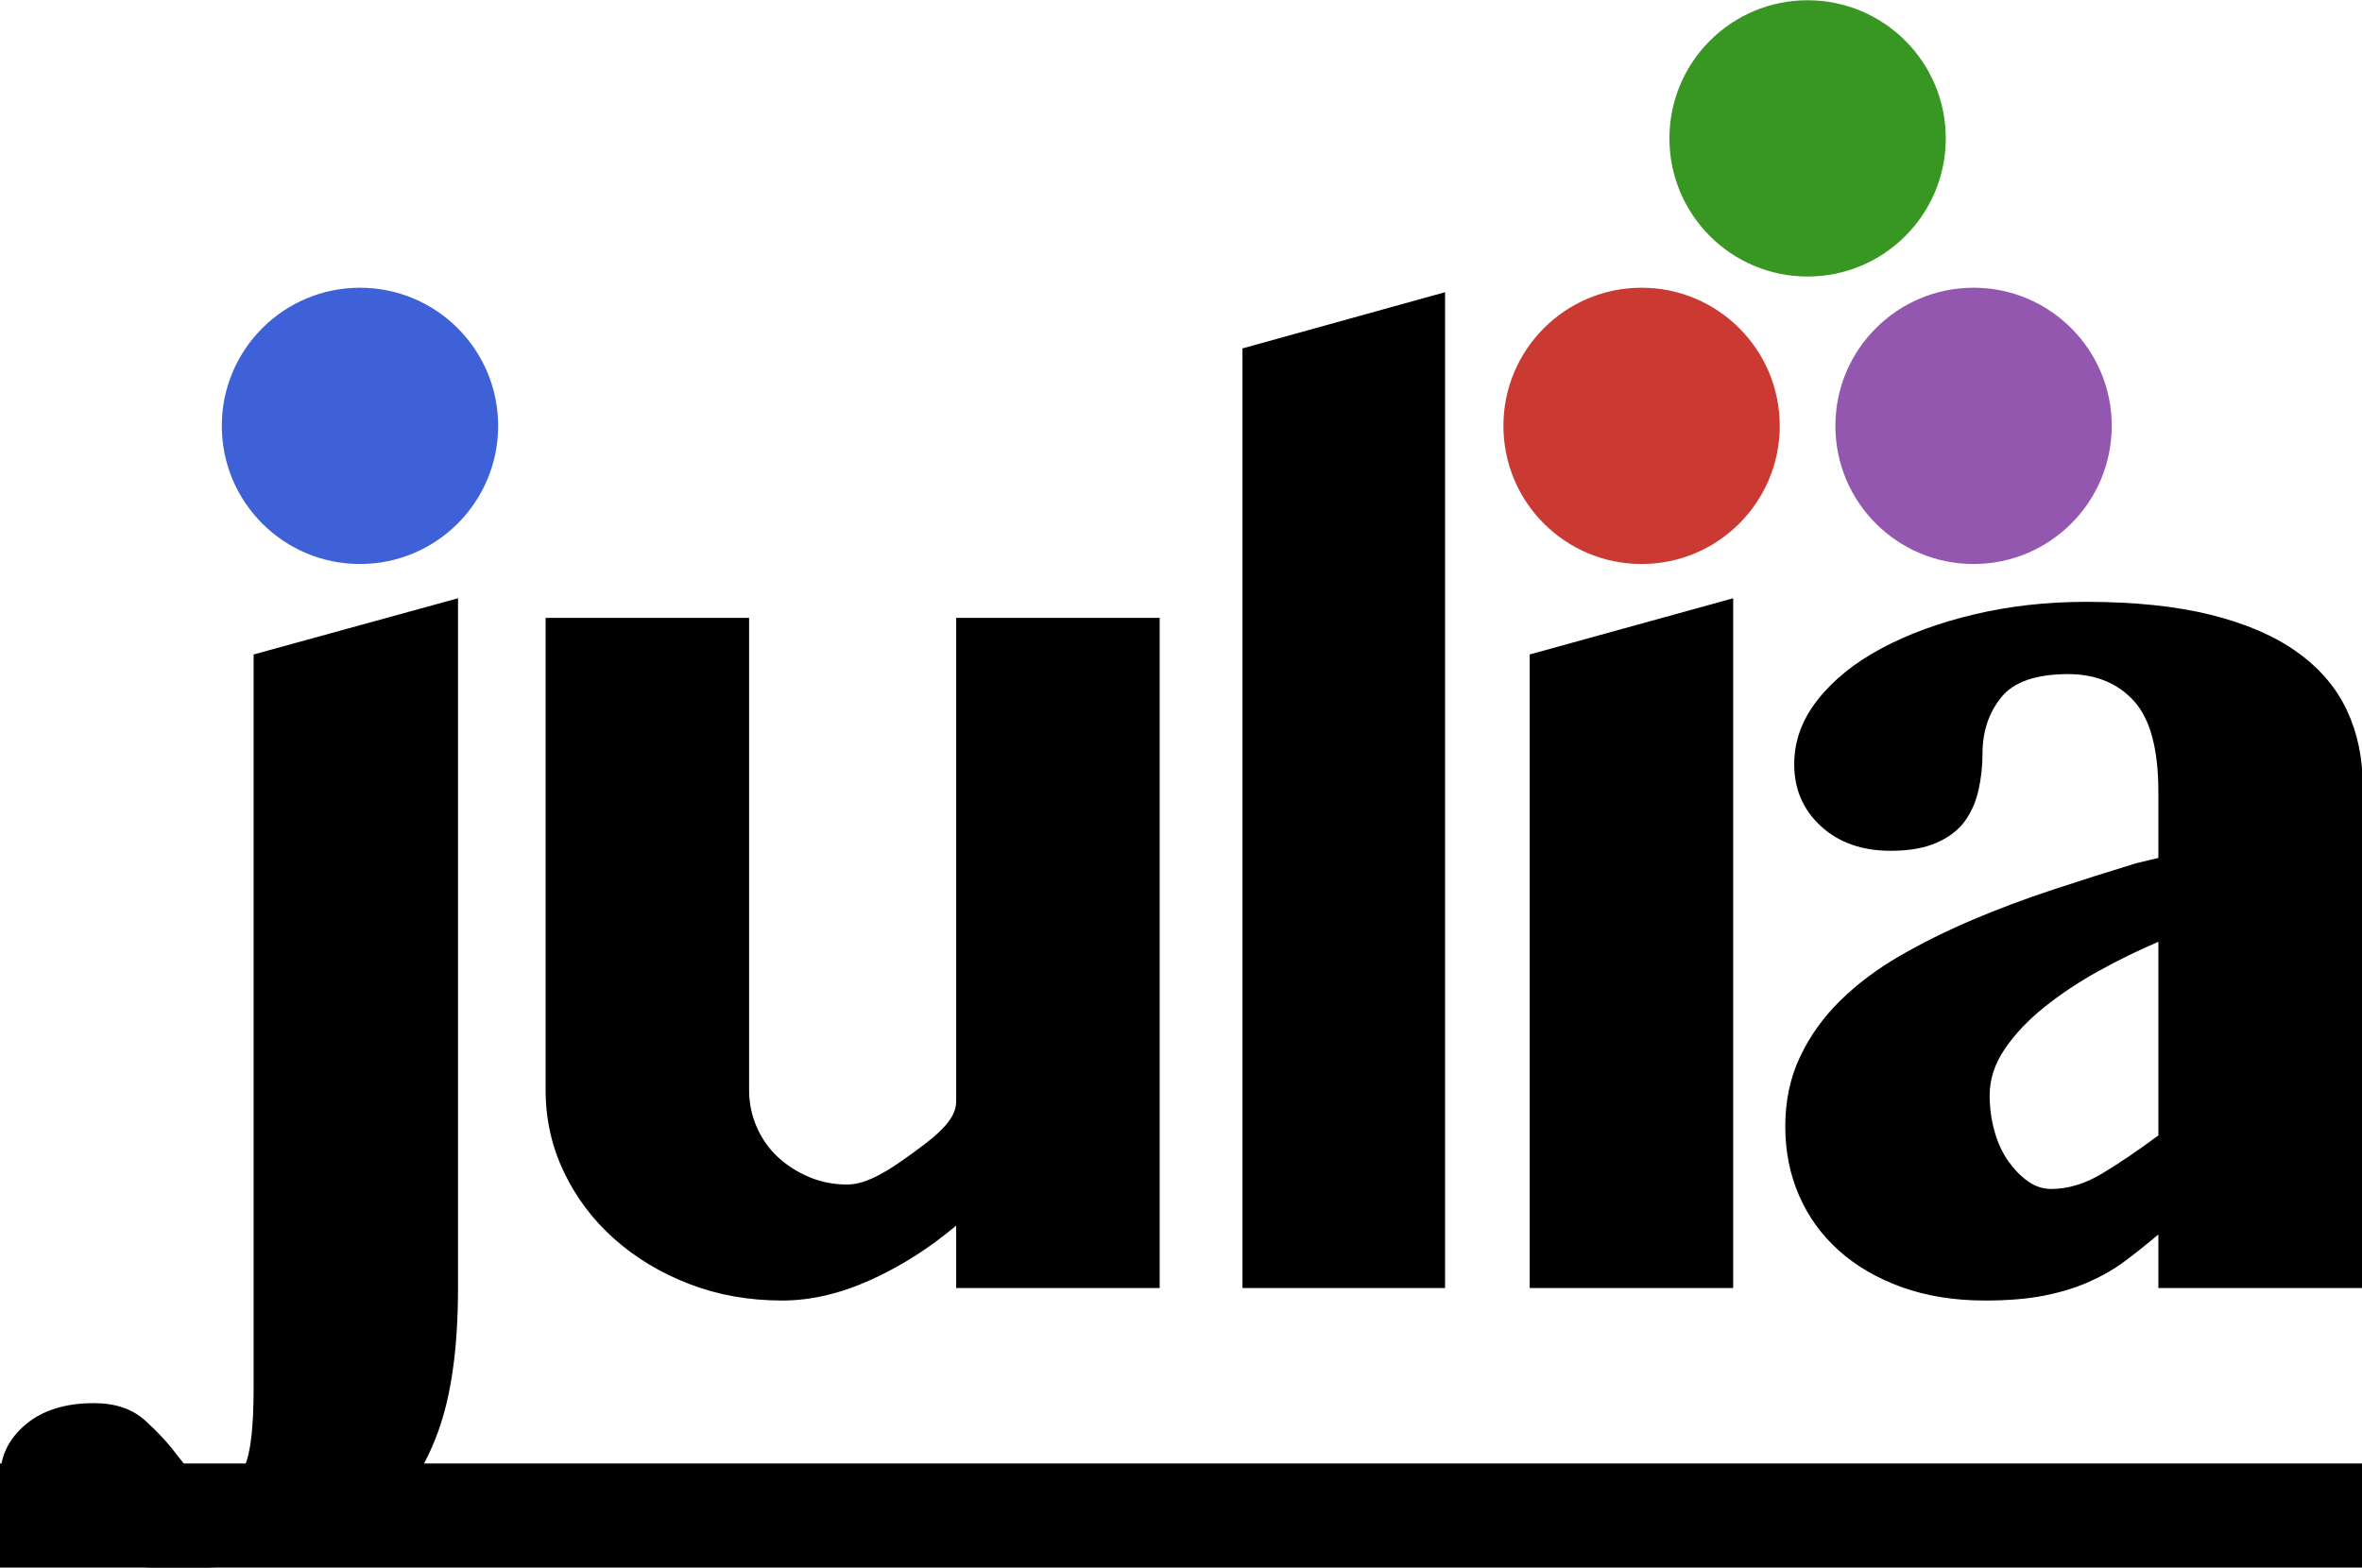 <?xml version="1.0" encoding="UTF-8" standalone="no"?>
<!-- Created with Inkscape (http://www.inkscape.org/) -->

<svg
   xmlns:dc="http://purl.org/dc/elements/1.1/"
   xmlns:cc="http://creativecommons.org/ns#"
   xmlns:rdf="http://www.w3.org/1999/02/22-rdf-syntax-ns#"
   xmlns:svg="http://www.w3.org/2000/svg"
   xmlns="http://www.w3.org/2000/svg"
   xmlns:sodipodi="http://sodipodi.sourceforge.net/DTD/sodipodi-0.dtd"
   xmlns:inkscape="http://www.inkscape.org/namespaces/inkscape"
   width="76.935mm"
   height="51.071mm"
   viewBox="0 0 272.605 180.961"
   id="svg2"
   version="1.1"
   inkscape:version="0.91 r13725"
   sodipodi:docname="logo.svg">
  <defs
     id="defs4" />
  <sodipodi:namedview
     id="base"
     pagecolor="#ffffff"
     bordercolor="#666666"
     borderopacity="1.0"
     inkscape:pageopacity="0.0"
     inkscape:pageshadow="2"
     inkscape:zoom="0.7"
     inkscape:cx="75.3633"
     inkscape:cy="-33.73246"
     inkscape:document-units="px"
     inkscape:current-layer="layer1"
     showgrid="false"
     inkscape:window-width="1920"
     inkscape:window-height="1053"
     inkscape:window-x="0"
     inkscape:window-y="0"
     inkscape:window-maximized="1"
     fit-margin-top="0"
     fit-margin-left="0"
     fit-margin-right="0"
     fit-margin-bottom="0" />
  <g
     inkscape:label="Layer 1"
     inkscape:groupmode="layer"
     id="layer1"
     transform="translate(-230.59,-136.917)">
    <g
       id="g4177"
       transform="matrix(0.729,0,0,0.729,151.915,17.732)">
      <path
         id="path4150"
         d="M 180.433,367.457 C 180.433,376.876 179.374,384.483 177.255,390.274 175.135,396.07 172.123,400.567 168.212,403.771 164.305,406.974 159.618,409.117 154.154,410.201 148.69,411.28 142.611,411.822 135.926,411.822 126.879,411.822 119.955,410.411 115.155,407.584 110.35,404.757 107.948,401.368 107.948,397.408 107.948,394.112 109.286,391.334 111.971,389.073 114.657,386.812 118.26,385.685 122.782,385.685 126.175,385.685 128.885,386.603 130.907,388.438 132.933,390.274 134.608,392.091 135.926,393.878 137.43,395.855 138.705,397.174 139.74,397.833 140.775,398.492 141.718,398.824 142.567,398.824 144.354,398.824 145.721,397.765 146.664,395.646 147.606,393.526 148.075,389.405 148.075,383.282 L 148.075,267.13 180.433,258.228 180.433,367.457 M 226.517,261.334 226.517,336.085 C 226.517,338.16 226.918,340.113 227.718,341.949 228.519,343.785 229.628,345.367 231.039,346.685 232.455,348.004 234.1,349.063 235.985,349.864 237.87,350.665 239.896,351.065 242.064,351.065 244.51,351.065 247.294,349.693 250.682,347.32 256.048,343.56 259.3,340.978 259.3,337.921 259.3,337.188 259.3,261.334 259.3,261.334 L 291.517,261.334 291.517,367.457 259.3,367.457 259.3,357.564 C 255.062,361.144 250.541,364.015 245.736,366.183 240.931,368.351 236.268,369.435 231.747,369.435 226.473,369.435 221.571,368.56 217.049,366.817 212.528,365.074 208.573,362.696 205.184,359.683 201.791,356.671 199.13,353.136 197.196,349.083 195.267,345.035 194.3,340.699 194.3,336.085 L 194.3,261.334 226.517,261.334 M 336.698,367.457 304.623,367.457 304.623,218.663 336.698,209.762 336.698,367.457 M 350.096,267.13 382.313,258.228 382.313,367.457 350.096,367.457 350.096,267.13 M 449.628,312.628 C 446.517,313.951 443.382,315.479 440.228,317.223 437.074,318.966 434.198,320.875 431.61,322.945 429.017,325.016 426.923,327.232 425.321,329.586 423.719,331.939 422.919,334.391 422.919,336.935 422.919,338.912 423.177,340.821 423.695,342.657 424.212,344.493 424.945,346.07 425.887,347.389 426.83,348.707 427.865,349.767 428.998,350.567 430.126,351.368 431.351,351.769 432.67,351.769 435.306,351.769 437.967,350.968 440.653,349.366 443.339,347.765 446.327,345.743 449.628,343.292 L 449.628,312.628 M 481.981,367.457 449.628,367.457 449.628,358.976 C 447.836,360.484 446.092,361.876 444.398,363.146 442.704,364.415 440.795,365.523 438.675,366.466 436.556,367.408 434.178,368.136 431.537,368.658 428.9,369.176 425.79,369.435 422.216,369.435 417.313,369.435 412.909,368.726 409.003,367.315 405.091,365.899 401.771,363.971 399.042,361.519 396.307,359.073 394.212,356.173 392.753,352.828 391.293,349.488 390.56,345.836 390.56,341.881 390.56,337.828 391.337,334.156 392.894,330.855 394.447,327.56 396.566,324.596 399.252,321.954 401.937,319.317 405.067,316.964 408.646,314.889 412.225,312.818 416.068,310.909 420.165,309.166 424.261,307.423 428.524,305.826 432.953,304.366 437.377,302.906 441.761,301.515 446.092,300.196 L 449.628,299.347 449.628,288.892 C 449.628,282.11 448.329,277.306 445.741,274.478 443.148,271.651 439.686,270.24 435.355,270.24 430.267,270.24 426.732,271.466 424.755,273.912 422.777,276.363 421.786,279.327 421.786,282.813 421.786,284.791 421.576,286.725 421.151,288.609 420.731,290.494 419.999,292.14 418.964,293.556 417.928,294.967 416.444,296.1 414.51,296.944 412.582,297.794 410.155,298.219 407.235,298.219 402.714,298.219 399.042,296.92 396.214,294.332 393.387,291.739 391.976,288.468 391.976,284.508 391.976,280.836 393.221,277.423 395.716,274.269 398.216,271.109 401.581,268.399 405.824,266.144 410.062,263.878 414.96,262.091 420.516,260.772 426.073,259.454 431.962,258.795 438.177,258.795 445.809,258.795 452.382,259.478 457.894,260.841 463.402,262.208 467.948,264.161 471.527,266.705 475.106,269.249 477.743,272.31 479.437,275.89 481.136,279.469 481.981,283.478 481.981,287.901 L 481.981,367.457"
         style="fill:#000000;fill-opacity:1;fill-rule:nonzero;stroke:none"
         inkscape:connector-curvature="0" />
      <path
         id="path4152"
         d="M 389.686,230.929 C 389.686,243.014 379.891,252.804 367.811,252.804 355.726,252.804 345.936,243.014 345.936,230.929 345.936,218.849 355.726,209.054 367.811,209.054 379.891,209.054 389.686,218.849 389.686,230.929"
         style="fill:#ca3a33;fill-opacity:1;fill-rule:nonzero;stroke:none"
         inkscape:connector-curvature="0" />
      <path
         id="path4154"
         d="M 186.786,230.929 C 186.786,243.014 176.991,252.804 164.911,252.804 152.831,252.804 143.036,243.014 143.036,230.929 143.036,218.849 152.831,209.054 164.911,209.054 176.991,209.054 186.786,218.849 186.786,230.929"
         style="fill:#3f61d7;fill-opacity:1;fill-rule:nonzero;stroke:none"
         inkscape:connector-curvature="0" />
      <path
         id="path4156"
         d="M 442.245,230.929 C 442.245,243.014 432.45,252.804 420.37,252.804 408.29,252.804 398.495,243.014 398.495,230.929 398.495,218.849 408.29,209.054 420.37,209.054 432.45,209.054 442.245,218.849 442.245,230.929"
         style="fill:#9457b0;fill-opacity:1;fill-rule:nonzero;stroke:none"
         inkscape:connector-curvature="0" />
      <path
         id="path4158"
         d="M 415.97,185.406 C 415.97,197.486 406.175,207.281 394.095,207.281 382.01,207.281 372.22,197.486 372.22,185.406 372.22,173.326 382.01,163.531 394.095,163.531 406.175,163.531 415.97,173.326 415.97,185.406"
         style="fill:#389723;fill-opacity:1;fill-rule:nonzero;stroke:none"
         inkscape:connector-curvature="0" />
    </g>
    <flowRoot
       xml:space="preserve"
       id="flowRoot4139"
       style="font-style:normal;font-weight:normal;font-size:10px;line-height:125%;font-family:sans-serif;letter-spacing:0px;word-spacing:0px;fill:#000000;fill-opacity:1;stroke:none;stroke-width:1px;stroke-linecap:butt;stroke-linejoin:miter;stroke-opacity:1"><flowRegion
         id="flowRegion4141"><rect
           id="rect4143"
           width="442.447"
           height="117.178"
           x="211.122"
           y="305.86" /></flowRegion><flowPara
         id="flowPara4145" /></flowRoot>  </g>
</svg>

